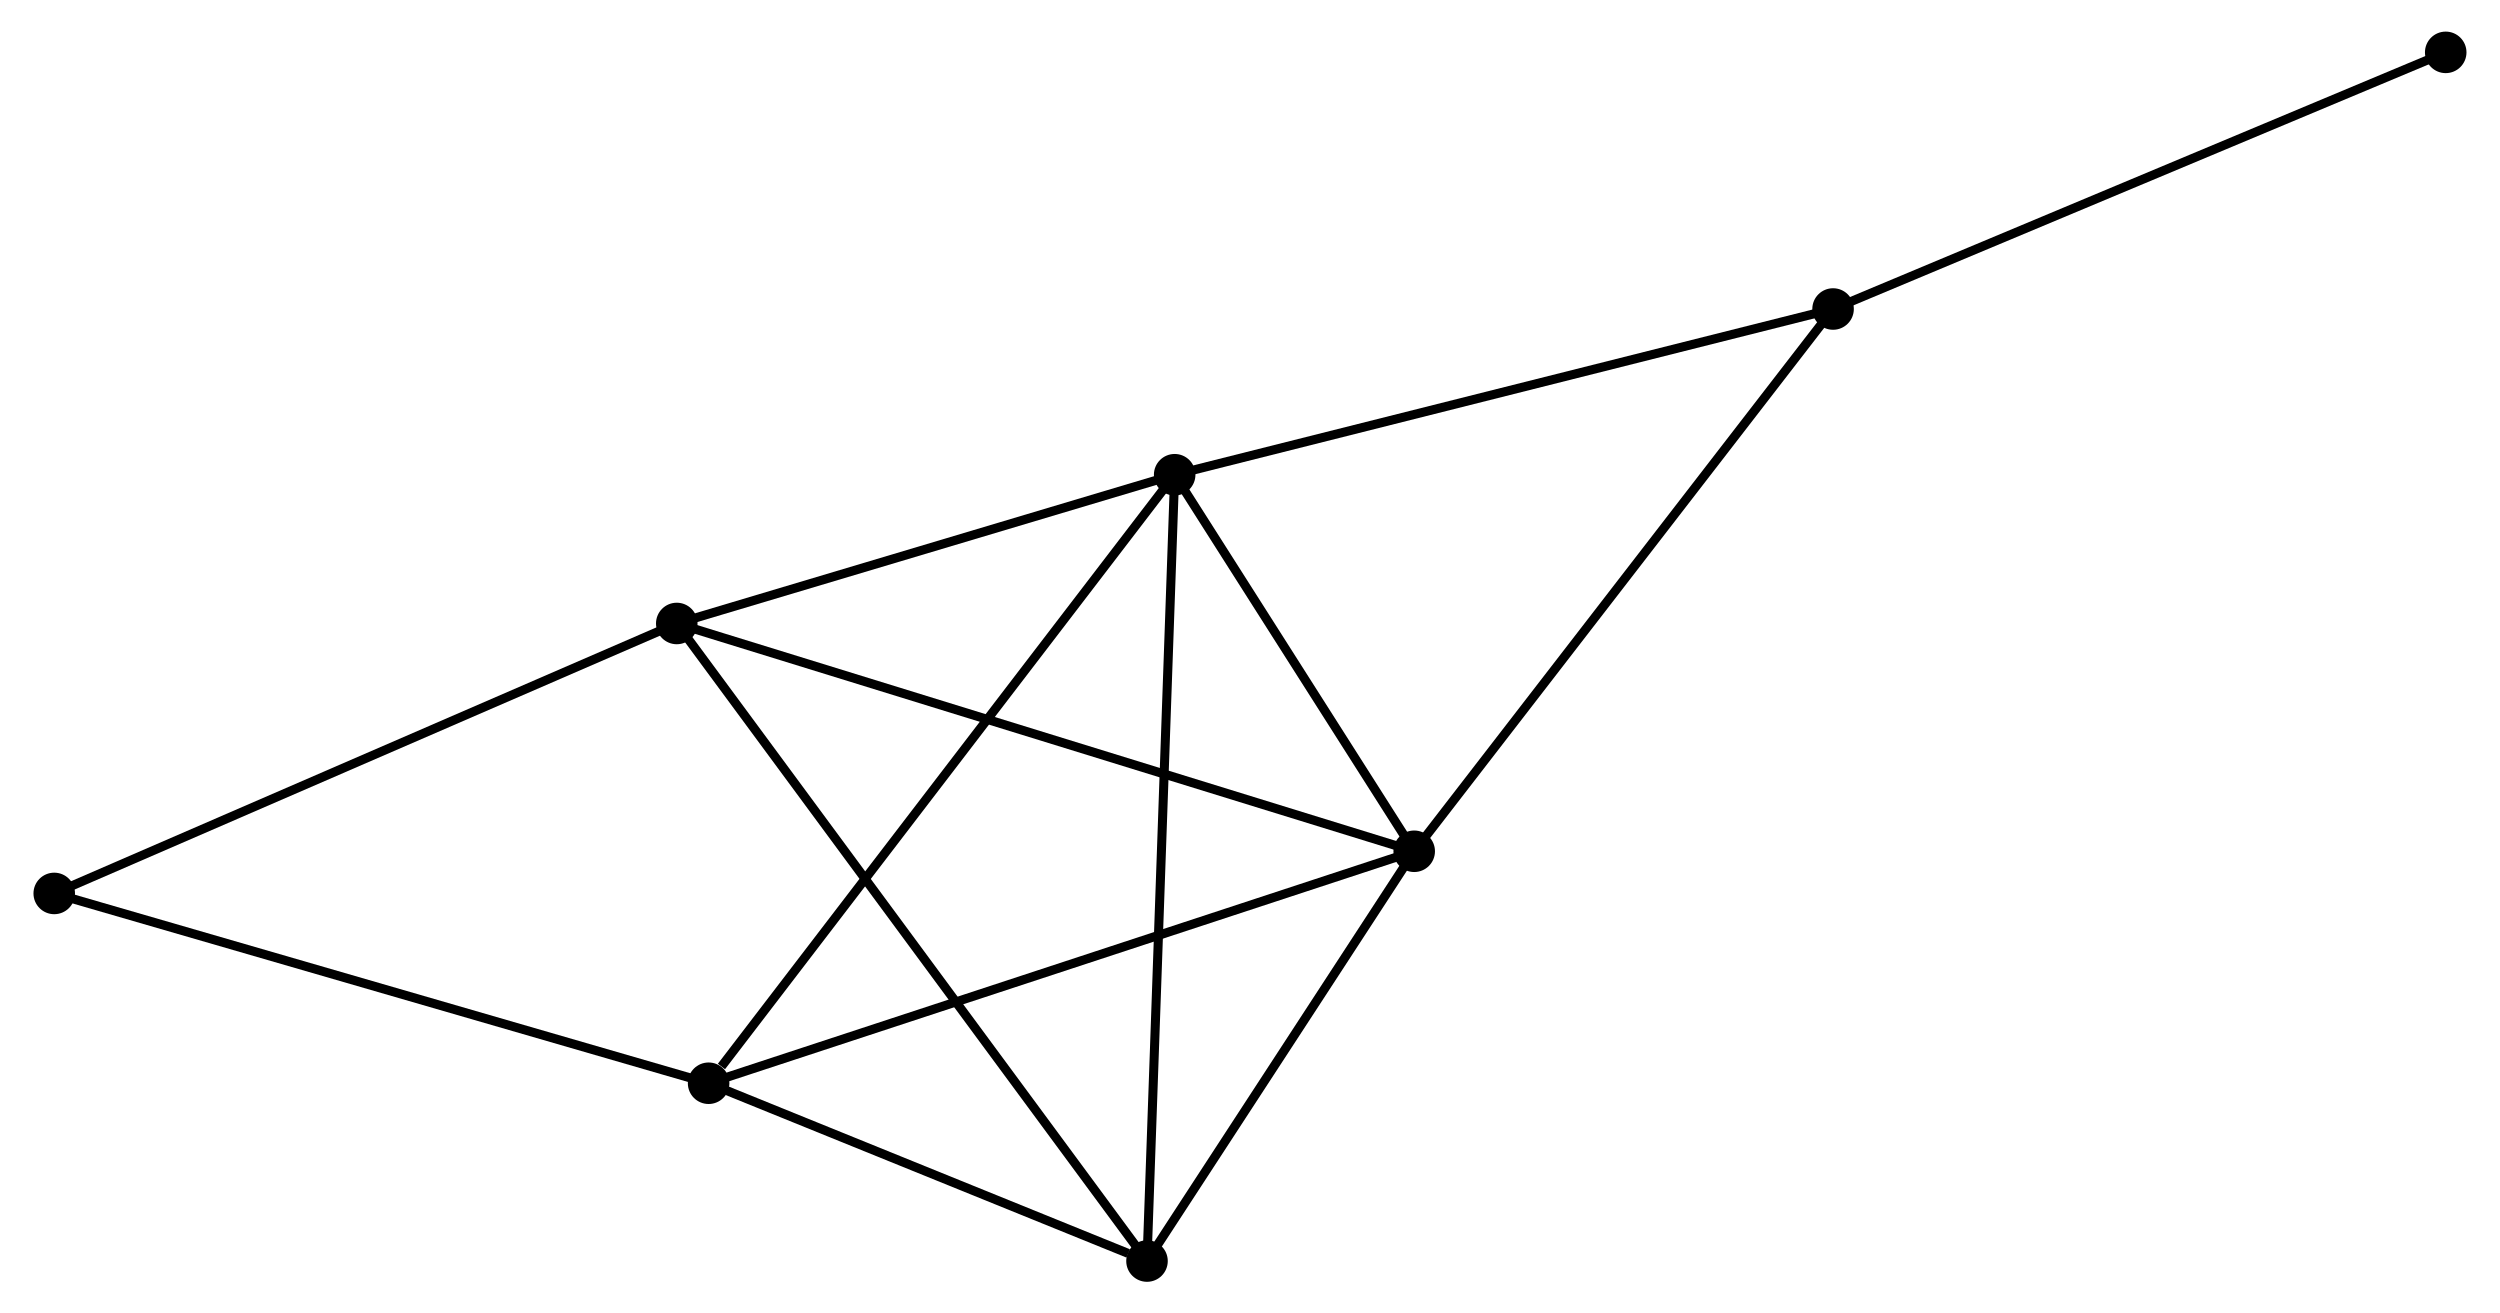 <?xml version="1.0" encoding="UTF-8" standalone="no"?>
<!DOCTYPE svg PUBLIC "-//W3C//DTD SVG 1.1//EN"
 "http://www.w3.org/Graphics/SVG/1.1/DTD/svg11.dtd">
<!-- Generated by graphviz version 2.36.0 (20140111.2315)
 -->
<!-- Title: %3 Pages: 1 -->
<svg width="276pt" height="145pt"
 viewBox="0.00 0.00 276.48 145.47" xmlns="http://www.w3.org/2000/svg" xmlns:xlink="http://www.w3.org/1999/xlink">
<g id="graph0" class="graph" transform="scale(1 1) rotate(0) translate(4 141.471)">
<title>%3</title>
<!-- 0 -->
<g id="node1" class="node"><title>0</title>
<ellipse fill="black" stroke="black" cx="125.897" cy="-88.891" rx="1.8" ry="1.8"/>
</g>
<!-- 1 -->
<g id="node2" class="node"><title>1</title>
<ellipse fill="black" stroke="black" cx="152.427" cy="-47.186" rx="1.8" ry="1.8"/>
</g>
<!-- 0&#45;&#45;1 -->
<g id="edge1" class="edge"><title>0&#45;&#45;1</title>
<path fill="none" stroke="black" d="M127.037,-87.099C131.401,-80.239 147.016,-55.693 151.321,-48.925"/>
</g>
<!-- 2 -->
<g id="node3" class="node"><title>2</title>
<ellipse fill="black" stroke="black" cx="122.832" cy="-1.8" rx="1.8" ry="1.8"/>
</g>
<!-- 0&#45;&#45;2 -->
<g id="edge2" class="edge"><title>0&#45;&#45;2</title>
<path fill="none" stroke="black" d="M125.833,-87.072C125.434,-75.738 123.293,-14.914 122.895,-3.609"/>
</g>
<!-- 3 -->
<g id="node4" class="node"><title>3</title>
<ellipse fill="black" stroke="black" cx="70.75" cy="-72.416" rx="1.8" ry="1.8"/>
</g>
<!-- 0&#45;&#45;3 -->
<g id="edge3" class="edge"><title>0&#45;&#45;3</title>
<path fill="none" stroke="black" d="M124.062,-88.343C115.689,-85.841 81.152,-75.524 72.648,-72.983"/>
</g>
<!-- 4 -->
<g id="node5" class="node"><title>4</title>
<ellipse fill="black" stroke="black" cx="74.277" cy="-21.493" rx="1.8" ry="1.8"/>
</g>
<!-- 0&#45;&#45;4 -->
<g id="edge4" class="edge"><title>0&#45;&#45;4</title>
<path fill="none" stroke="black" d="M124.621,-87.225C117.541,-77.981 83.139,-33.063 75.698,-23.348"/>
</g>
<!-- 5 -->
<g id="node6" class="node"><title>5</title>
<ellipse fill="black" stroke="black" cx="198.82" cy="-107.246" rx="1.8" ry="1.8"/>
</g>
<!-- 0&#45;&#45;5 -->
<g id="edge5" class="edge"><title>0&#45;&#45;5</title>
<path fill="none" stroke="black" d="M127.7,-89.344C137.701,-91.862 186.301,-104.095 196.812,-106.74"/>
</g>
<!-- 1&#45;&#45;2 -->
<g id="edge6" class="edge"><title>1&#45;&#45;2</title>
<path fill="none" stroke="black" d="M151.443,-45.676C146.949,-38.785 128.414,-10.361 123.85,-3.362"/>
</g>
<!-- 1&#45;&#45;3 -->
<g id="edge7" class="edge"><title>1&#45;&#45;3</title>
<path fill="none" stroke="black" d="M150.408,-47.81C139.108,-51.3 83.814,-68.381 72.698,-71.814"/>
</g>
<!-- 1&#45;&#45;4 -->
<g id="edge8" class="edge"><title>1&#45;&#45;4</title>
<path fill="none" stroke="black" d="M150.495,-46.551C139.683,-42.996 86.776,-25.602 76.141,-22.106"/>
</g>
<!-- 1&#45;&#45;5 -->
<g id="edge9" class="edge"><title>1&#45;&#45;5</title>
<path fill="none" stroke="black" d="M153.574,-48.67C159.937,-56.908 190.855,-96.935 197.543,-105.592"/>
</g>
<!-- 2&#45;&#45;3 -->
<g id="edge10" class="edge"><title>2&#45;&#45;3</title>
<path fill="none" stroke="black" d="M121.744,-3.275C114.966,-12.465 78.592,-61.783 71.832,-70.949"/>
</g>
<!-- 2&#45;&#45;4 -->
<g id="edge11" class="edge"><title>2&#45;&#45;4</title>
<path fill="none" stroke="black" d="M120.745,-2.646C112.759,-5.885 84.181,-17.476 76.302,-20.672"/>
</g>
<!-- 6 -->
<g id="node7" class="node"><title>6</title>
<ellipse fill="black" stroke="black" cx="1.8" cy="-42.516" rx="1.8" ry="1.8"/>
</g>
<!-- 3&#45;&#45;6 -->
<g id="edge12" class="edge"><title>3&#45;&#45;6</title>
<path fill="none" stroke="black" d="M69.046,-71.677C59.589,-67.576 13.637,-47.649 3.698,-43.339"/>
</g>
<!-- 4&#45;&#45;6 -->
<g id="edge13" class="edge"><title>4&#45;&#45;6</title>
<path fill="none" stroke="black" d="M72.485,-22.013C62.458,-24.921 13.392,-39.154 3.529,-42.015"/>
</g>
<!-- 7 -->
<g id="node8" class="node"><title>7</title>
<ellipse fill="black" stroke="black" cx="266.675" cy="-135.671" rx="1.8" ry="1.8"/>
</g>
<!-- 5&#45;&#45;7 -->
<g id="edge14" class="edge"><title>5&#45;&#45;7</title>
<path fill="none" stroke="black" d="M200.497,-107.948C209.803,-111.847 255.026,-130.791 264.807,-134.888"/>
</g>
</g>
</svg>
